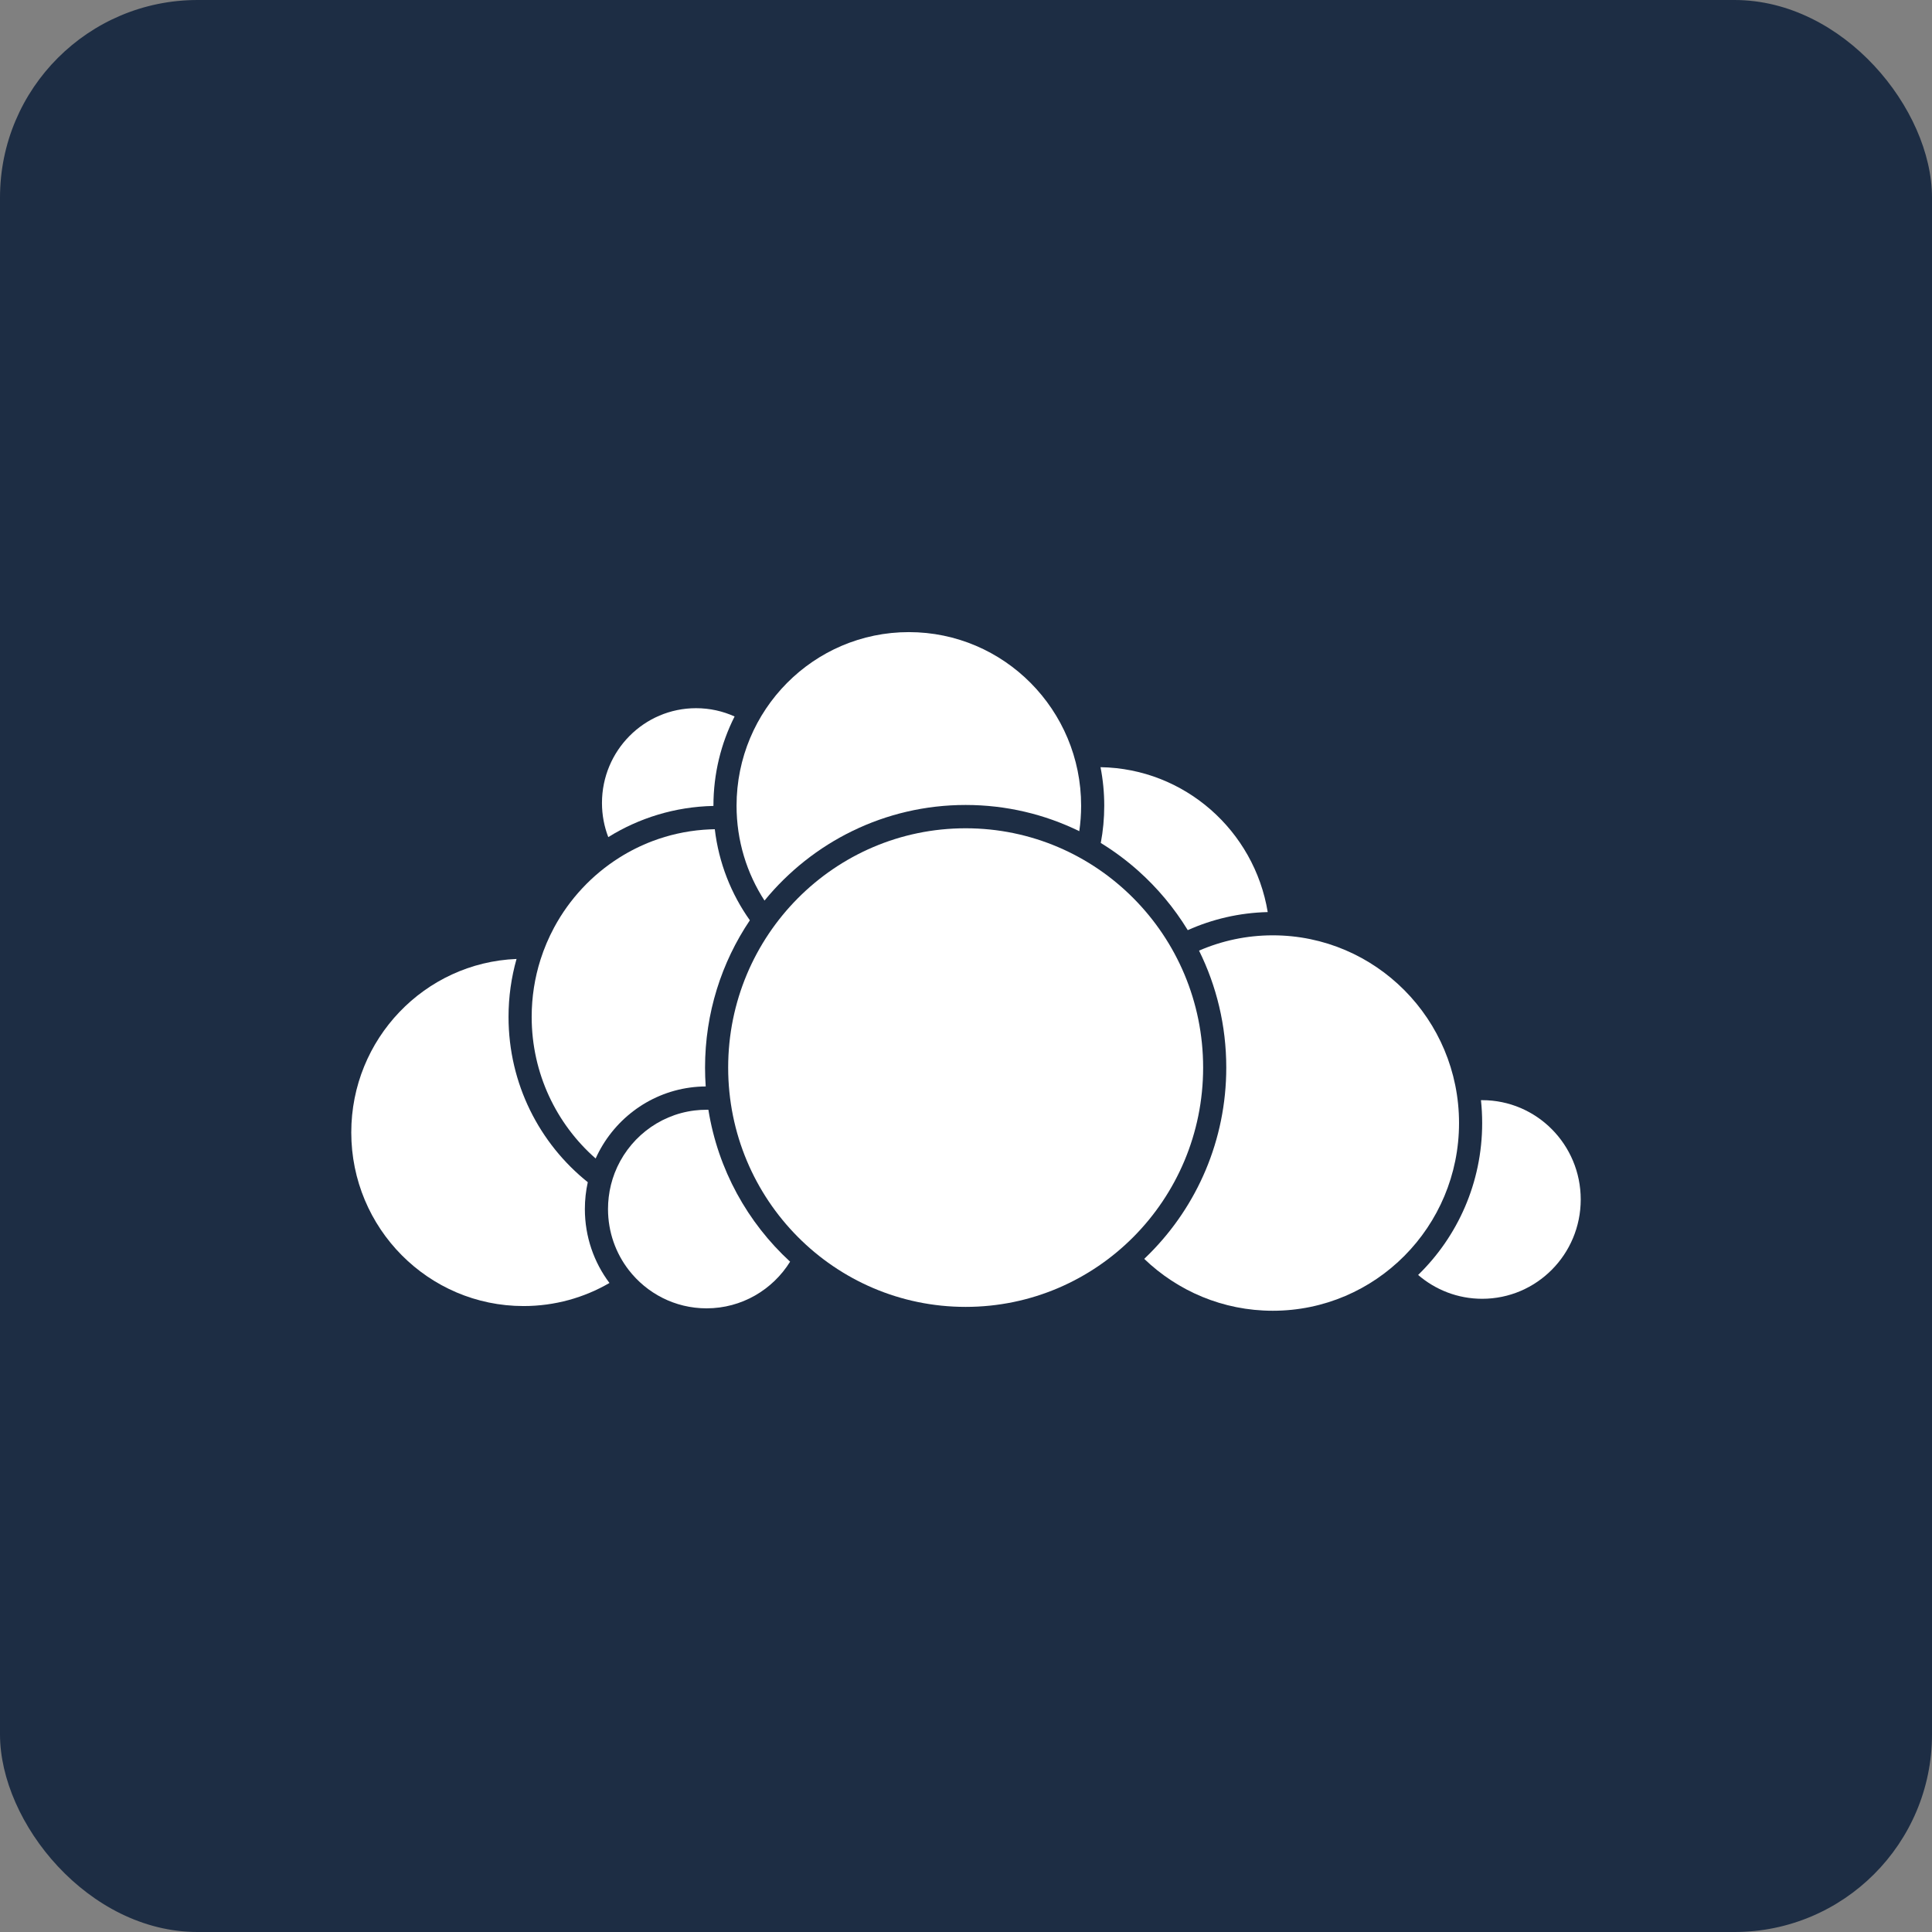 <svg width="88" height="88" viewBox="0 0 88 88" fill="none" xmlns="http://www.w3.org/2000/svg">
<rect x="0" y="0" width="88" height="88" fill="#808080" stroke="none"/>
<rect width="88" height="88" rx="9" fill="#1D2D44"/>
<path d="M43.984 36.665C40.296 36.665 37 38.36 34.822 41.02C34.017 39.779 33.549 38.295 33.549 36.7C33.549 32.333 37.063 28.792 41.397 28.792C45.731 28.792 49.244 32.333 49.244 36.7C49.244 37.094 49.215 37.481 49.16 37.859C47.596 37.094 45.84 36.665 43.984 36.665Z" fill="white"/>
<path d="M50.139 38.396C50.744 38.767 51.313 39.19 51.841 39.66C52.72 40.443 53.483 41.355 54.101 42.367C55.219 41.866 56.449 41.575 57.743 41.544C57.132 37.839 53.963 35.005 50.127 34.944C50.239 35.512 50.297 36.099 50.297 36.7C50.297 37.28 50.243 37.847 50.139 38.396Z" fill="white"/>
<path d="M34.155 41.918C33.305 40.721 32.739 39.305 32.558 37.77C32.386 37.773 32.215 37.781 32.045 37.794C31.232 37.856 30.451 38.035 29.717 38.312C29.186 38.514 28.68 38.767 28.205 39.067C26.966 39.849 25.941 40.944 25.241 42.243C24.991 42.708 24.782 43.198 24.619 43.71C24.358 44.532 24.217 45.409 24.217 46.318C24.217 48.892 25.346 51.201 27.131 52.768C27.903 51.052 29.511 49.799 31.43 49.537C31.664 49.505 31.902 49.488 32.144 49.486C32.124 49.202 32.114 48.916 32.114 48.627C32.114 46.141 32.867 43.831 34.155 41.918Z" fill="white"/>
<path d="M32.266 50.548C32.238 50.548 32.21 50.548 32.182 50.548C31.996 50.548 31.813 50.559 31.633 50.581C29.968 50.786 28.584 51.91 27.996 53.434C27.864 53.778 27.772 54.142 27.727 54.521C27.705 54.701 27.694 54.884 27.694 55.071C27.694 56.117 28.046 57.08 28.637 57.846C29.459 58.909 30.741 59.593 32.182 59.593C33.787 59.593 35.195 58.745 35.988 57.468C34.052 55.689 32.703 53.273 32.266 50.548Z" fill="white"/>
<path d="M33.46 32.635C32.924 32.392 32.33 32.257 31.704 32.257C29.338 32.257 27.419 34.19 27.419 36.575C27.419 37.123 27.521 37.647 27.706 38.129C29.104 37.261 30.742 36.746 32.496 36.709L32.496 36.7C32.496 35.237 32.843 33.855 33.46 32.635Z" fill="white"/>
<path d="M64.594 58.072C66.392 56.324 67.511 53.87 67.511 51.153C67.511 50.801 67.492 50.454 67.456 50.112C67.474 50.112 67.493 50.111 67.512 50.111C69.99 50.111 72 52.136 72 54.635C72 57.133 69.99 59.158 67.512 59.158C66.398 59.158 65.379 58.749 64.594 58.072Z" fill="white"/>
<path d="M52.357 57.106C52.279 57.185 52.199 57.263 52.118 57.34C53.641 58.804 55.703 59.703 57.974 59.703C62.659 59.703 66.457 55.875 66.457 51.153C66.457 46.431 62.659 42.603 57.974 42.603C56.781 42.603 55.645 42.852 54.615 43.3C55.409 44.904 55.855 46.713 55.855 48.627C55.855 51.931 54.526 54.921 52.378 57.085C52.371 57.092 52.364 57.099 52.357 57.106Z" fill="white"/>
<path d="M23.528 43.679C19.342 43.848 16 47.321 16 51.581C16 55.949 19.514 59.489 23.848 59.489C25.272 59.489 26.608 59.107 27.76 58.438C27.057 57.502 26.64 56.335 26.64 55.071C26.64 54.651 26.686 54.242 26.773 53.848C24.574 52.088 23.163 49.369 23.163 46.318C23.163 45.403 23.29 44.517 23.528 43.679Z" fill="white"/>
<path d="M54.801 48.627C54.801 54.647 49.958 59.527 43.984 59.527C38.01 59.527 33.167 54.647 33.167 48.627C33.167 42.607 38.011 37.727 43.984 37.727C49.958 37.727 54.801 42.607 54.801 48.627Z" fill="white"/>
</svg>
